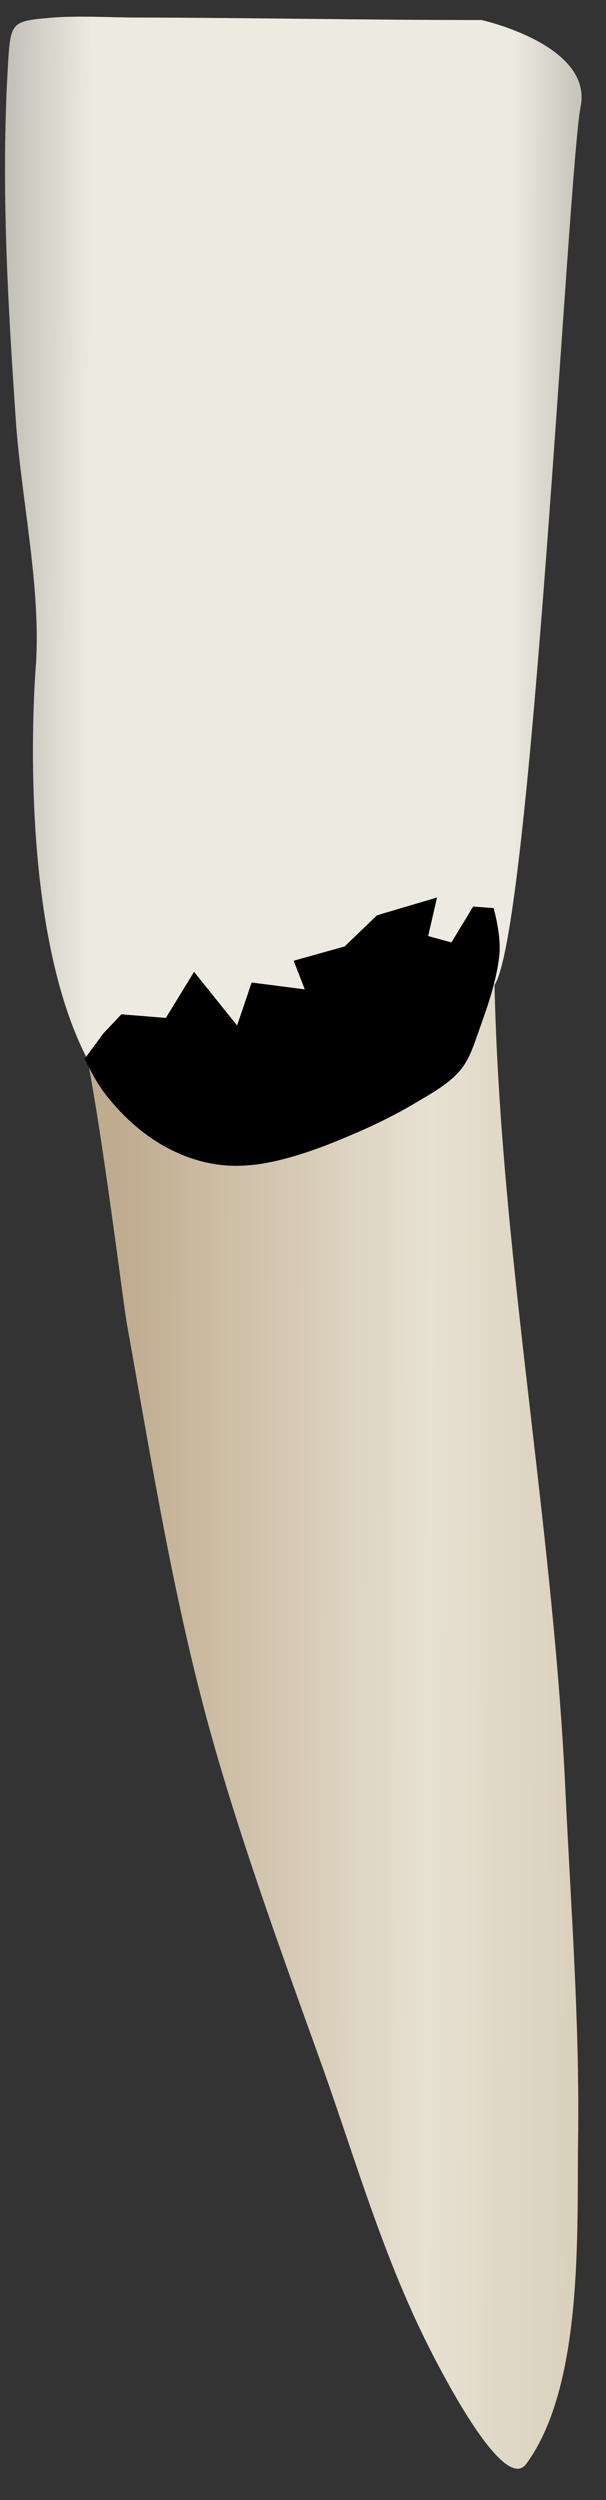 <svg width="16" height="66" viewBox="0 0 16 66" fill="none" xmlns="http://www.w3.org/2000/svg">
<rect x="0" y="0" width="16" height="66" fill="#333333" stroke="none"/>
<path d="M13.042 24.715C13.043 32.249 14.578 39.729 14.928 47.258C15.071 50.326 15.307 53.394 15.263 56.468C15.228 58.904 15.414 62.968 13.895 65.043C13.252 65.919 11.348 62.017 11.166 61.643C10.027 59.297 9.319 56.803 8.439 54.355C7.469 51.655 6.479 48.939 5.684 46.181C4.623 42.5 4.018 38.667 3.342 34.902C3.236 34.313 2.313 26.731 1.93 26.677C1.933 26.677 11.082 27.983 13.042 24.715Z" fill="url(#paint0_linear_77_4229)"/>
<path d="M0.435 0.674C0.584 0.539 0.846 0.51 1.333 0.469C2.077 0.407 2.85 0.461 3.595 0.463C6.635 0.469 9.675 0.529 12.716 0.529C12.716 0.529 15.657 1.182 15.33 2.816C15.004 4.451 14.023 24.715 13.043 26.022C12.062 27.33 9.774 31.579 4.872 30.271C-0.031 28.964 0.95 17.525 0.95 17.525C1.079 15.453 0.558 13.158 0.417 11.087C0.207 8.012 0.028 4.91 0.204 1.829C0.242 1.153 0.257 0.837 0.435 0.674Z" fill="url(#paint1_linear_77_4229)"/>
<path d="M7.335 30.636C8.06 30.465 8.759 30.188 9.44 29.891C9.952 29.668 10.454 29.421 10.934 29.136C11.362 28.881 11.875 28.609 12.186 28.211C12.378 27.965 12.484 27.663 12.587 27.371C12.839 26.654 13.111 25.945 13.187 25.182C13.233 24.663 13.031 23.972 13.031 23.972L12.493 23.932L11.919 24.879L11.305 24.711L11.538 23.693L9.955 24.162L9.098 24.986L7.754 25.362L8.047 26.118L6.644 25.937L6.26 27.071L5.124 25.656L4.379 26.872L3.205 26.776L2.733 27.278L2.234 27.952C2.414 28.317 2.589 28.648 2.846 28.967C3.172 29.37 3.548 29.736 3.975 30.032C4.573 30.446 5.274 30.721 5.999 30.768C6.448 30.798 6.895 30.74 7.335 30.636Z" fill="black"/>
<defs>
<linearGradient id="paint0_linear_77_4229" x1="3.011" y1="44.905" x2="19.316" y2="44.964" gradientUnits="userSpaceOnUse">
<stop stop-color="#BFAB8D"/>
<stop offset="0.508" stop-color="#E7E1D2"/>
<stop offset="1" stop-color="#CCBFA6"/>
</linearGradient>
<linearGradient id="paint1_linear_77_4229" x1="-2.122" y1="15.455" x2="17.421" y2="15.526" gradientUnits="userSpaceOnUse">
<stop stop-color="#94938C"/>
<stop offset="0.23" stop-color="#EDEBE1"/>
<stop offset="0.799" stop-color="#EDEBE1"/>
<stop offset="1" stop-color="#94938C"/>
</linearGradient>
</defs>
</svg>
